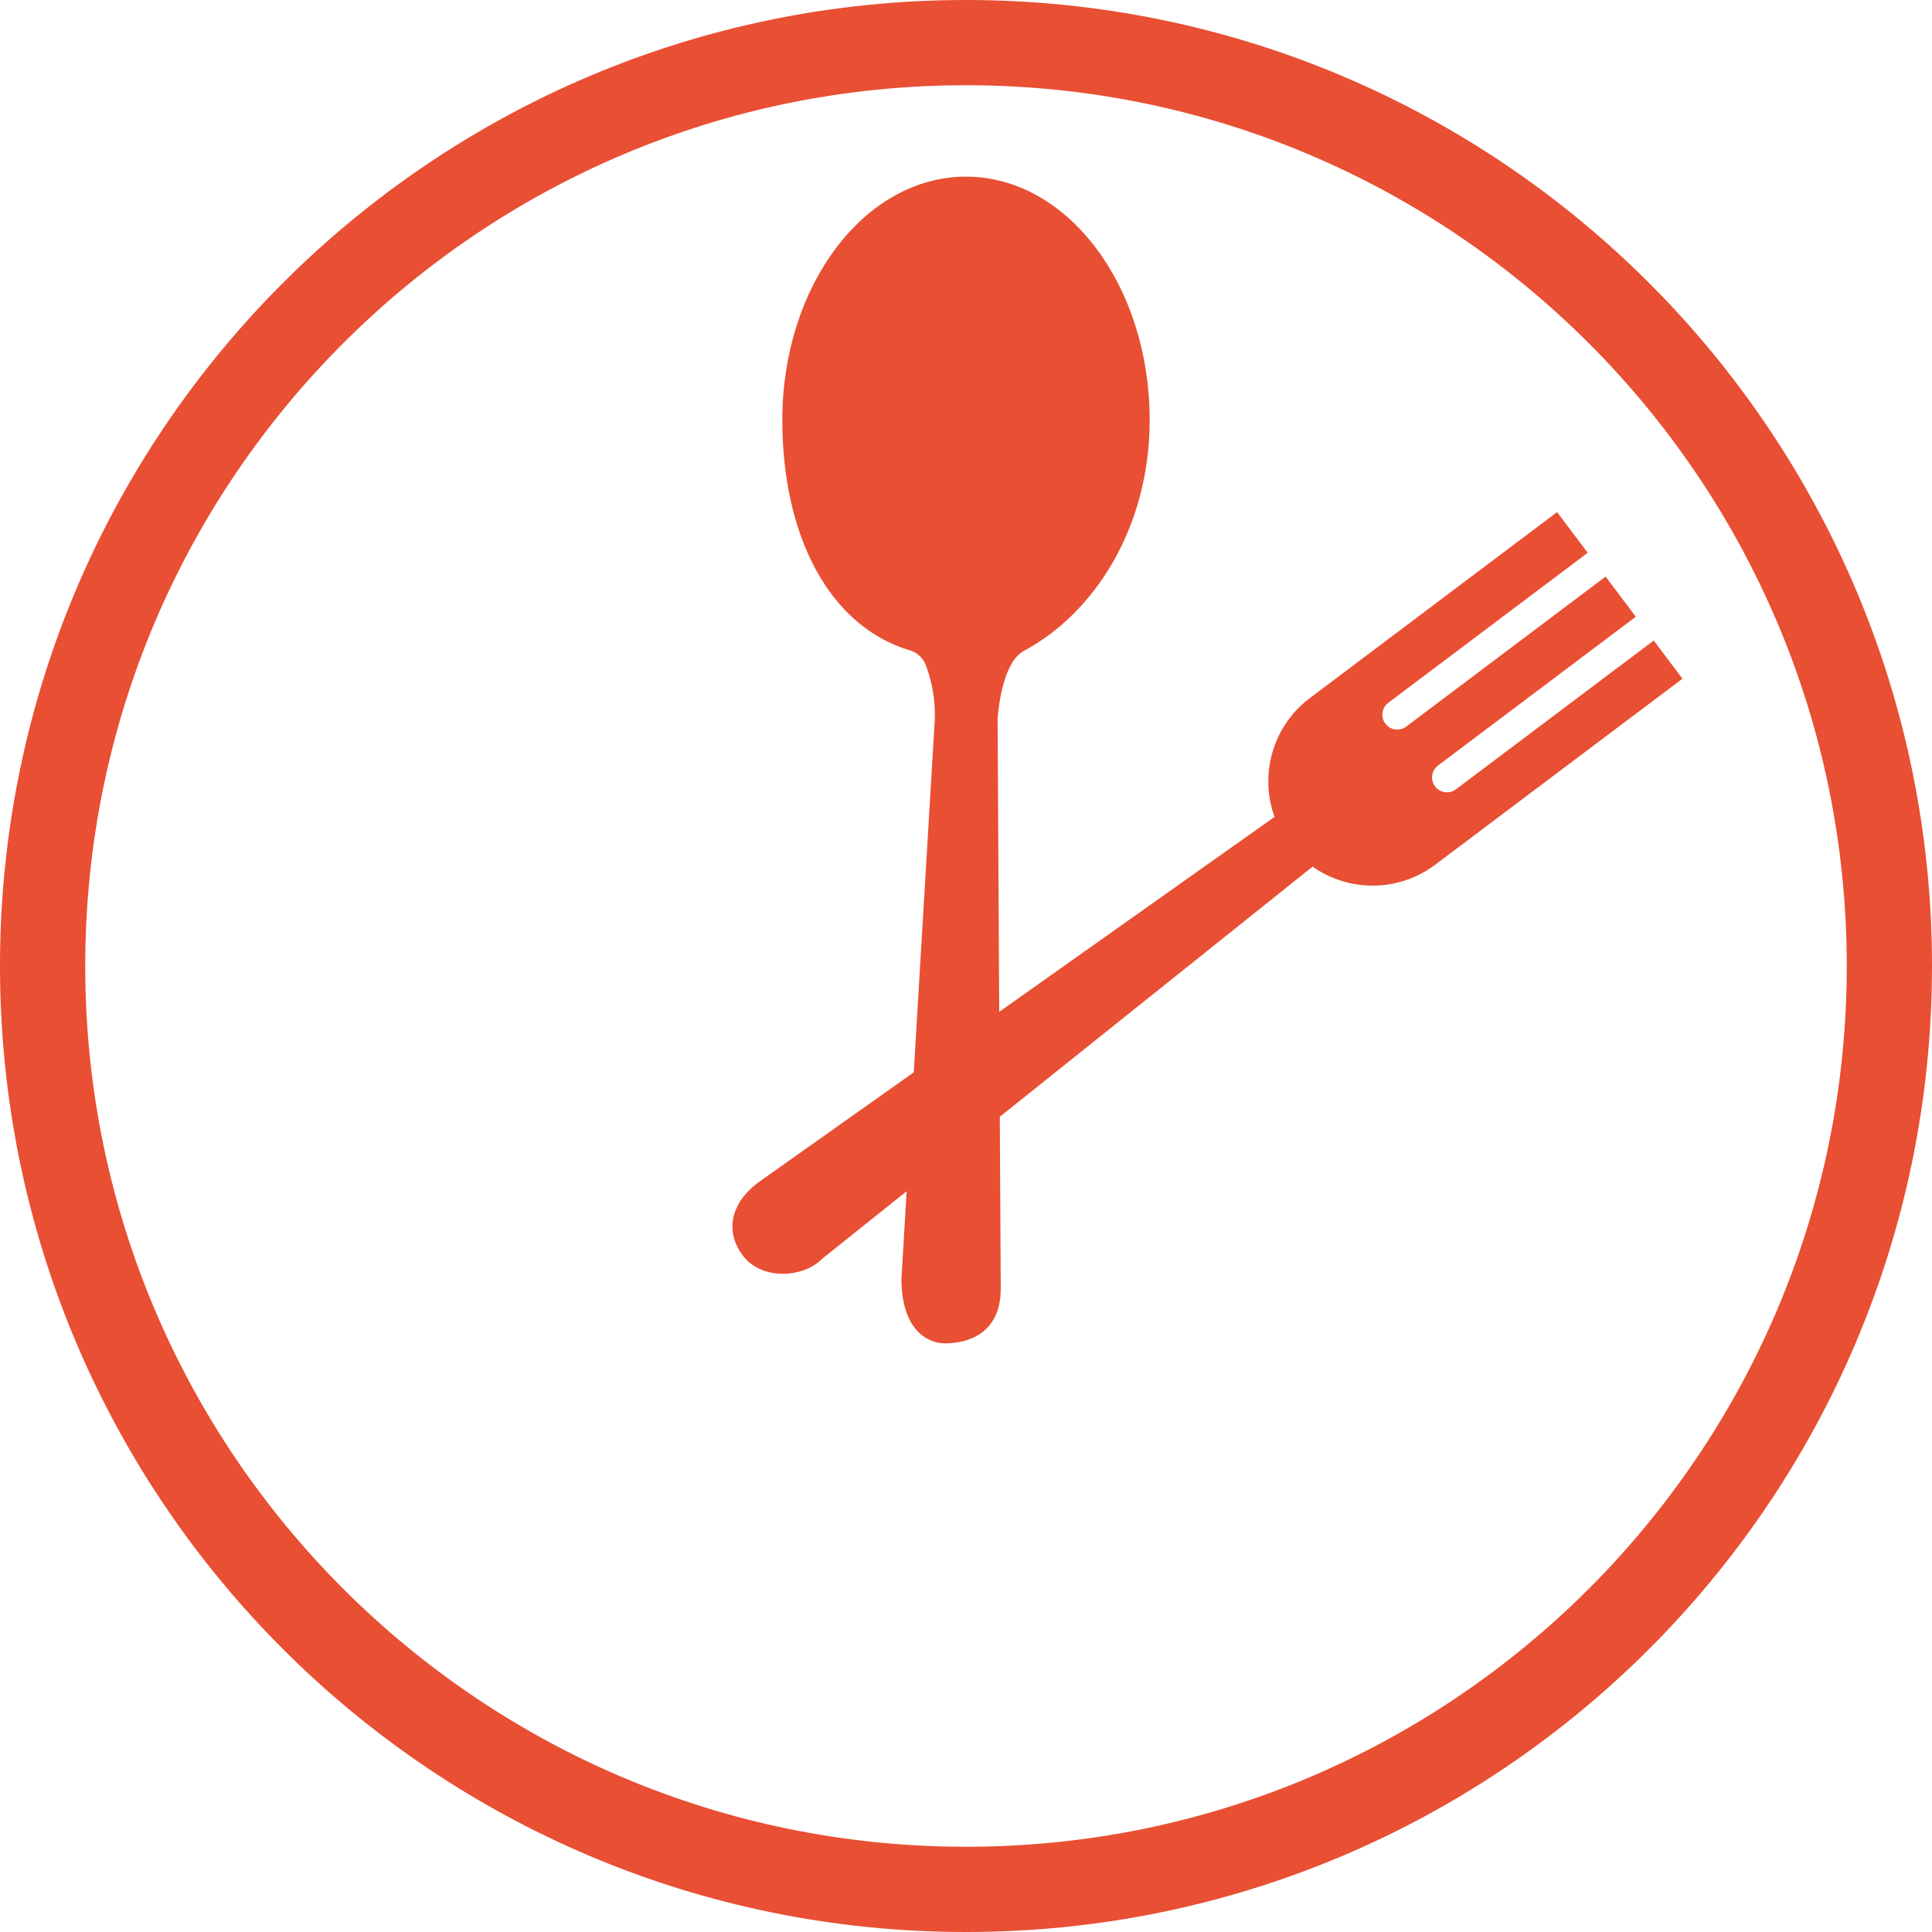 <svg width="136" height="136" viewBox="0 0 136 136" fill="none" xmlns="http://www.w3.org/2000/svg">
<path d="M111.064 38.813L97.427 49.071C96.787 49.553 96.626 50.437 97.032 51.108L97.121 51.239C97.635 51.923 98.606 52.061 99.29 51.547L112.925 41.288L114.45 43.315L100.924 53.489H100.923C100.241 54.003 100.103 54.973 100.617 55.656V55.657C101.131 56.341 102.102 56.478 102.786 55.965L116.312 45.789L117.733 47.678L100.73 60.469C98.3 62.298 95.046 62.258 92.685 60.596L92.378 60.381L92.085 60.615L57.553 88.228L57.532 88.246L57.512 88.265C56.927 88.851 55.997 89.183 55.051 89.167C54.108 89.151 53.232 88.792 52.709 88.105C52.077 87.275 51.938 86.438 52.15 85.668C52.367 84.88 52.97 84.096 53.949 83.443L53.95 83.444L53.961 83.435L90.007 57.915L90.319 57.694L90.189 57.336C89.19 54.583 90.047 51.39 92.507 49.539L109.51 36.748L111.064 38.813Z" fill="#E84F33" stroke="#E84F33"/>
<path d="M67.999 12.935C71.379 12.935 74.475 14.748 76.744 17.752C79.012 20.756 80.43 24.93 80.43 29.56C80.43 36.963 76.622 42.826 71.84 45.373C71.304 45.659 70.925 46.17 70.654 46.7C70.379 47.237 70.187 47.85 70.052 48.413C69.917 48.98 69.835 49.515 69.788 49.907C69.764 50.104 69.749 50.266 69.739 50.38C69.734 50.437 69.73 50.481 69.728 50.513C69.727 50.528 69.727 50.54 69.726 50.549C69.726 50.553 69.725 50.557 69.725 50.56V50.563L69.724 50.579V50.595L69.946 90.718C69.945 92.302 69.32 93.106 68.621 93.537C67.882 93.993 66.985 94.077 66.424 94.057C65.942 94.039 65.342 93.832 64.857 93.258C64.371 92.682 63.958 91.688 63.956 90.026L66.301 50.704L66.302 50.692C66.353 49.313 66.128 47.939 65.64 46.648L65.537 46.416C65.266 45.889 64.793 45.478 64.207 45.306H64.209C58.836 43.725 55.57 37.635 55.57 29.56C55.57 24.93 56.988 20.756 59.256 17.752C61.525 14.748 64.621 12.936 67.999 12.935Z" fill="#E84F33" stroke="#E84F33"/>
<path d="M68 133C103.899 133 133 103.899 133 68C133 32.102 103.899 3 68 3C32.102 3 3 32.102 3 68C3 103.899 32.102 133 68 133Z" stroke="#E84F33" stroke-width="6" stroke-miterlimit="10"/>
</svg>
